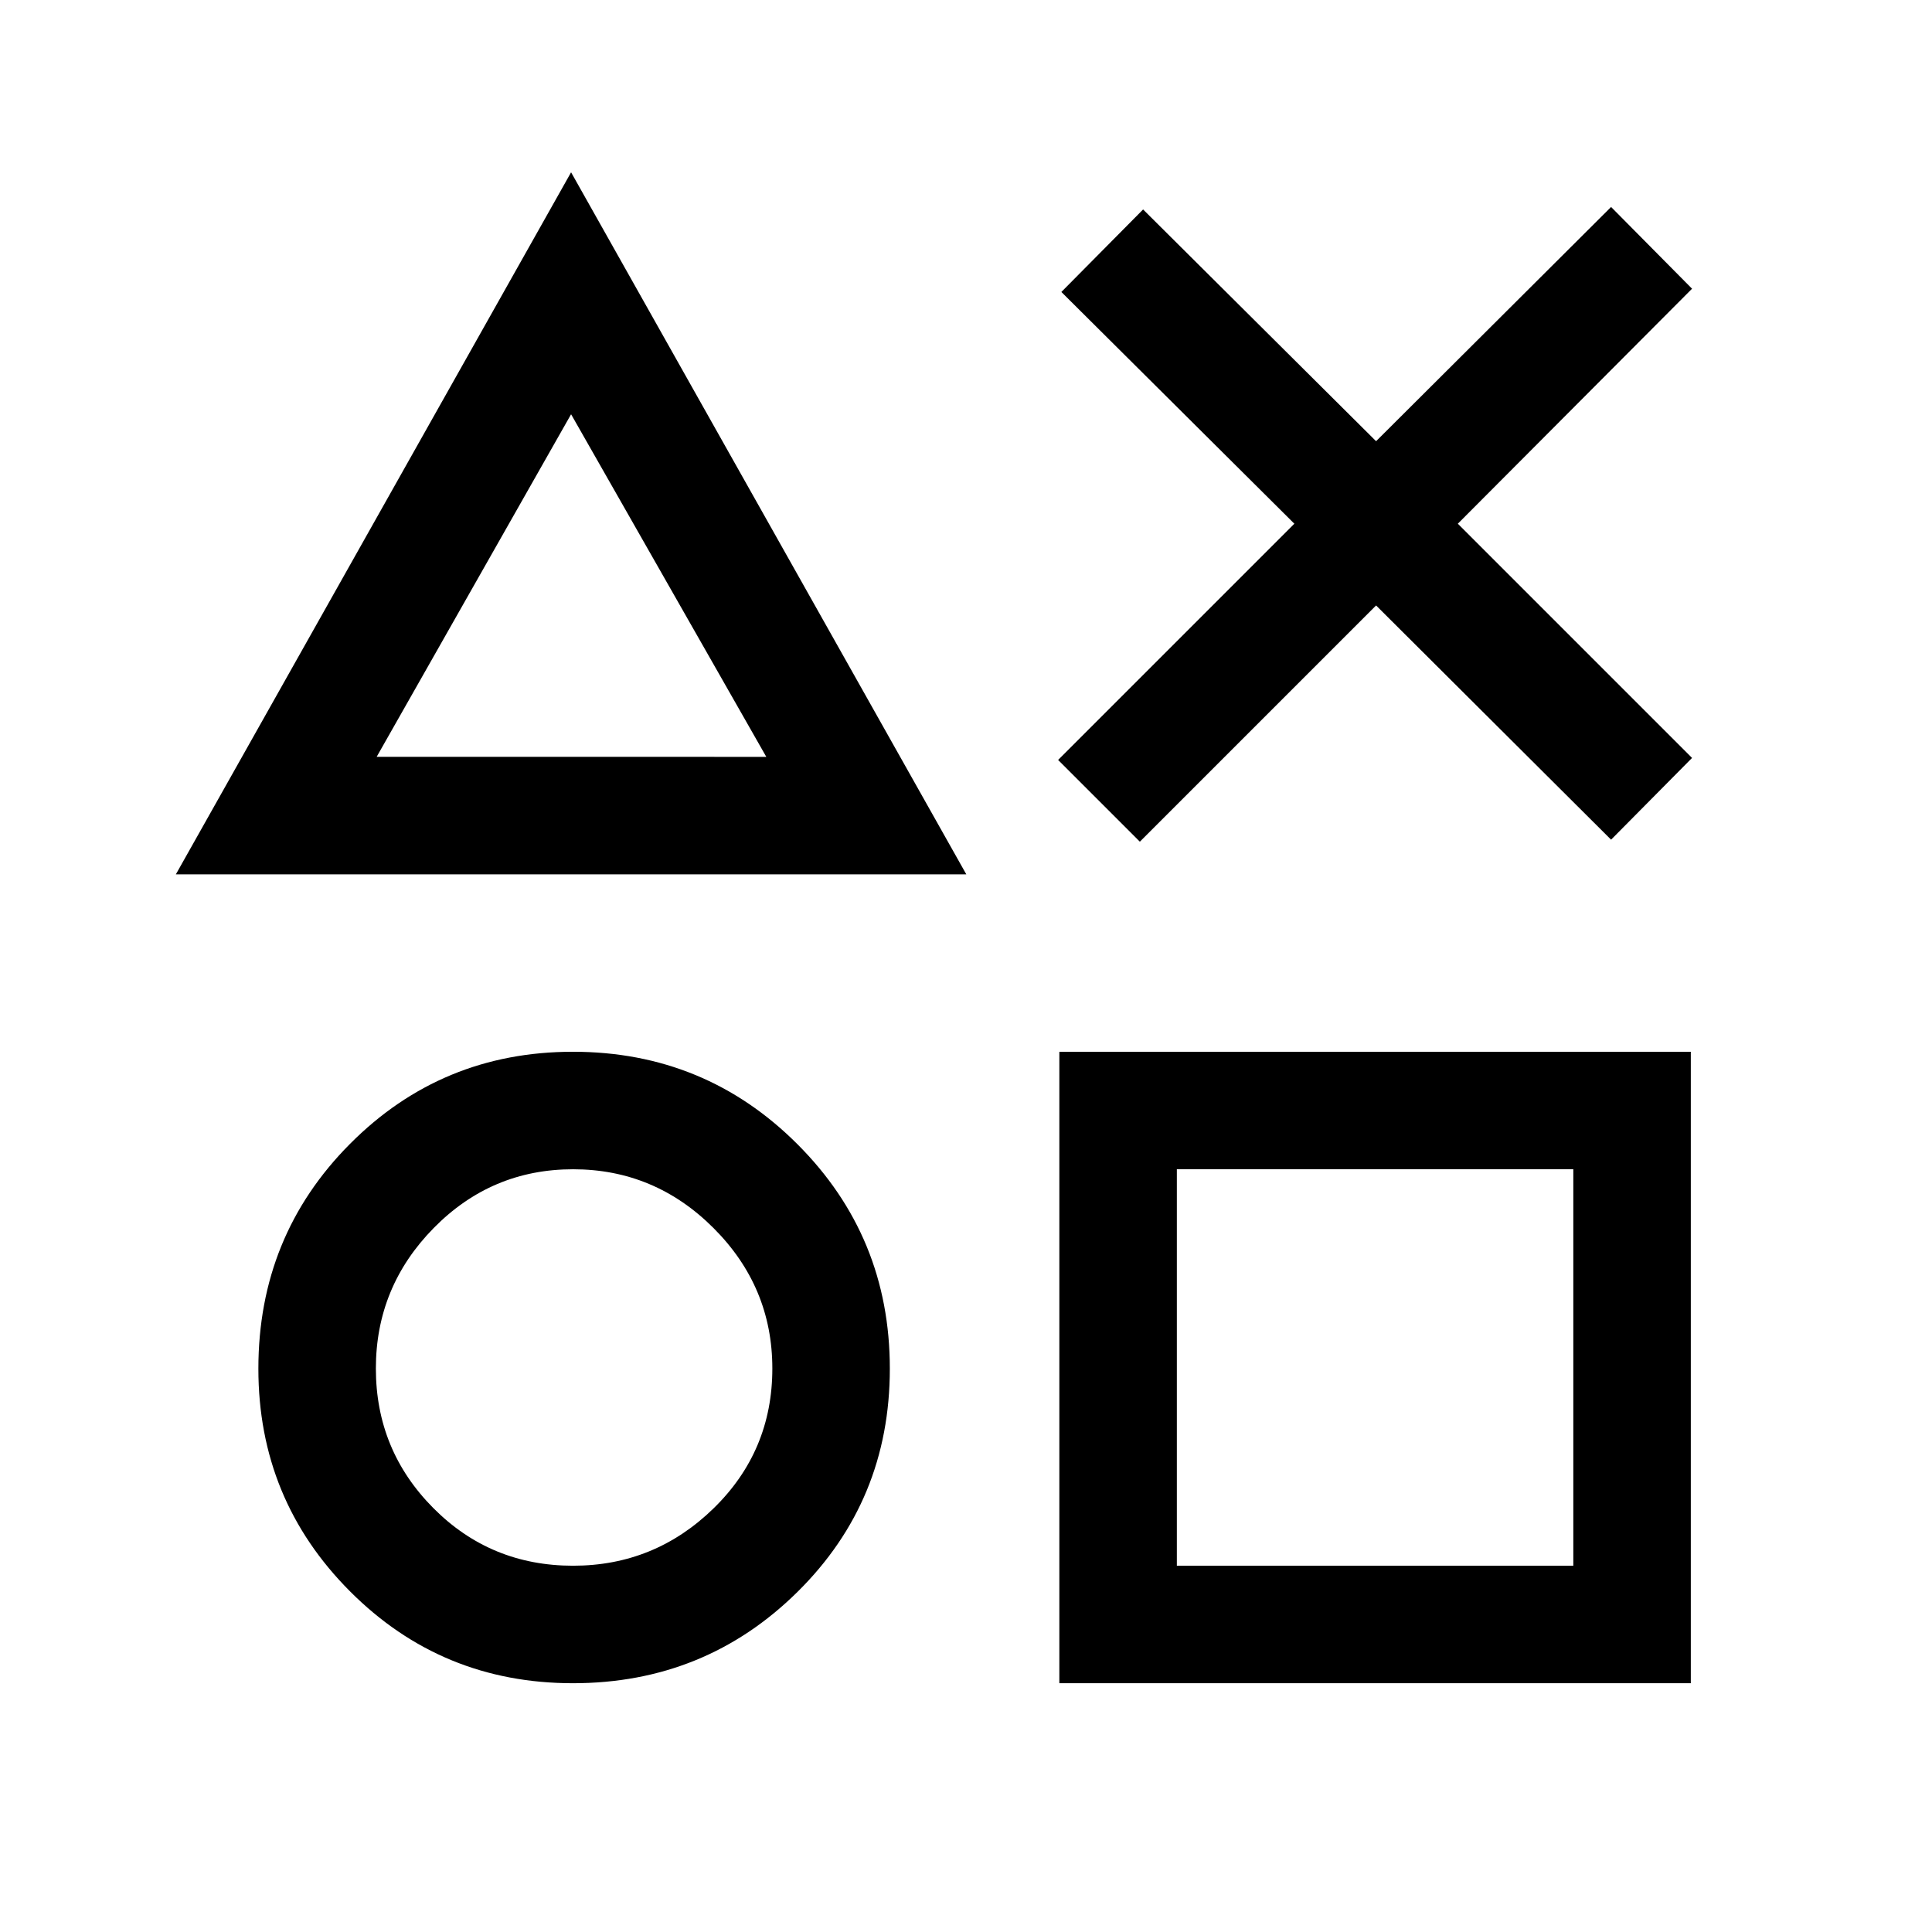 <svg xmlns="http://www.w3.org/2000/svg" height="48" viewBox="0 -960 960 960" width="48"><path d="m566.385-541.77-40.615-40.614 117.385-117.385-115.77-115.154L568-855.922l115.769 115.154 116.77-116.385 40.23 40.615-116.385 116.769 116.385 116.385-40.23 40.614-116.77-116.384L566.385-541.77Zm-479 16.231L283.77-874.383l196.384 348.844H87.386ZM284.69-123.616q-65.234 0-110.769-45.65-45.536-45.65-45.536-110.628 0-65.963 45.536-111.727 45.535-45.763 110.769-45.763 65.617 0 111.54 45.923t45.923 111.541q0 65.617-45.923 110.961-45.923 45.343-111.54 45.343Zm.079-58.384q40.561 0 69.781-28.482 29.22-28.482 29.22-69.518 0-40.561-29.22-69.781Q325.33-379 284.769-379q-40.56 0-69.28 29.219-28.72 29.22-28.72 69.781 0 40.561 28.482 69.281Q243.734-182 284.769-182Zm-97.616-401.923H380.77l-97.001-170.232-96.616 170.232Zm339.232 460.307v-313.768h313.768v313.768H526.385ZM584.769-182H781.77v-197H584.769v197ZM284.154-669.231ZM284.769-280Zm399 0Z"/></svg>
